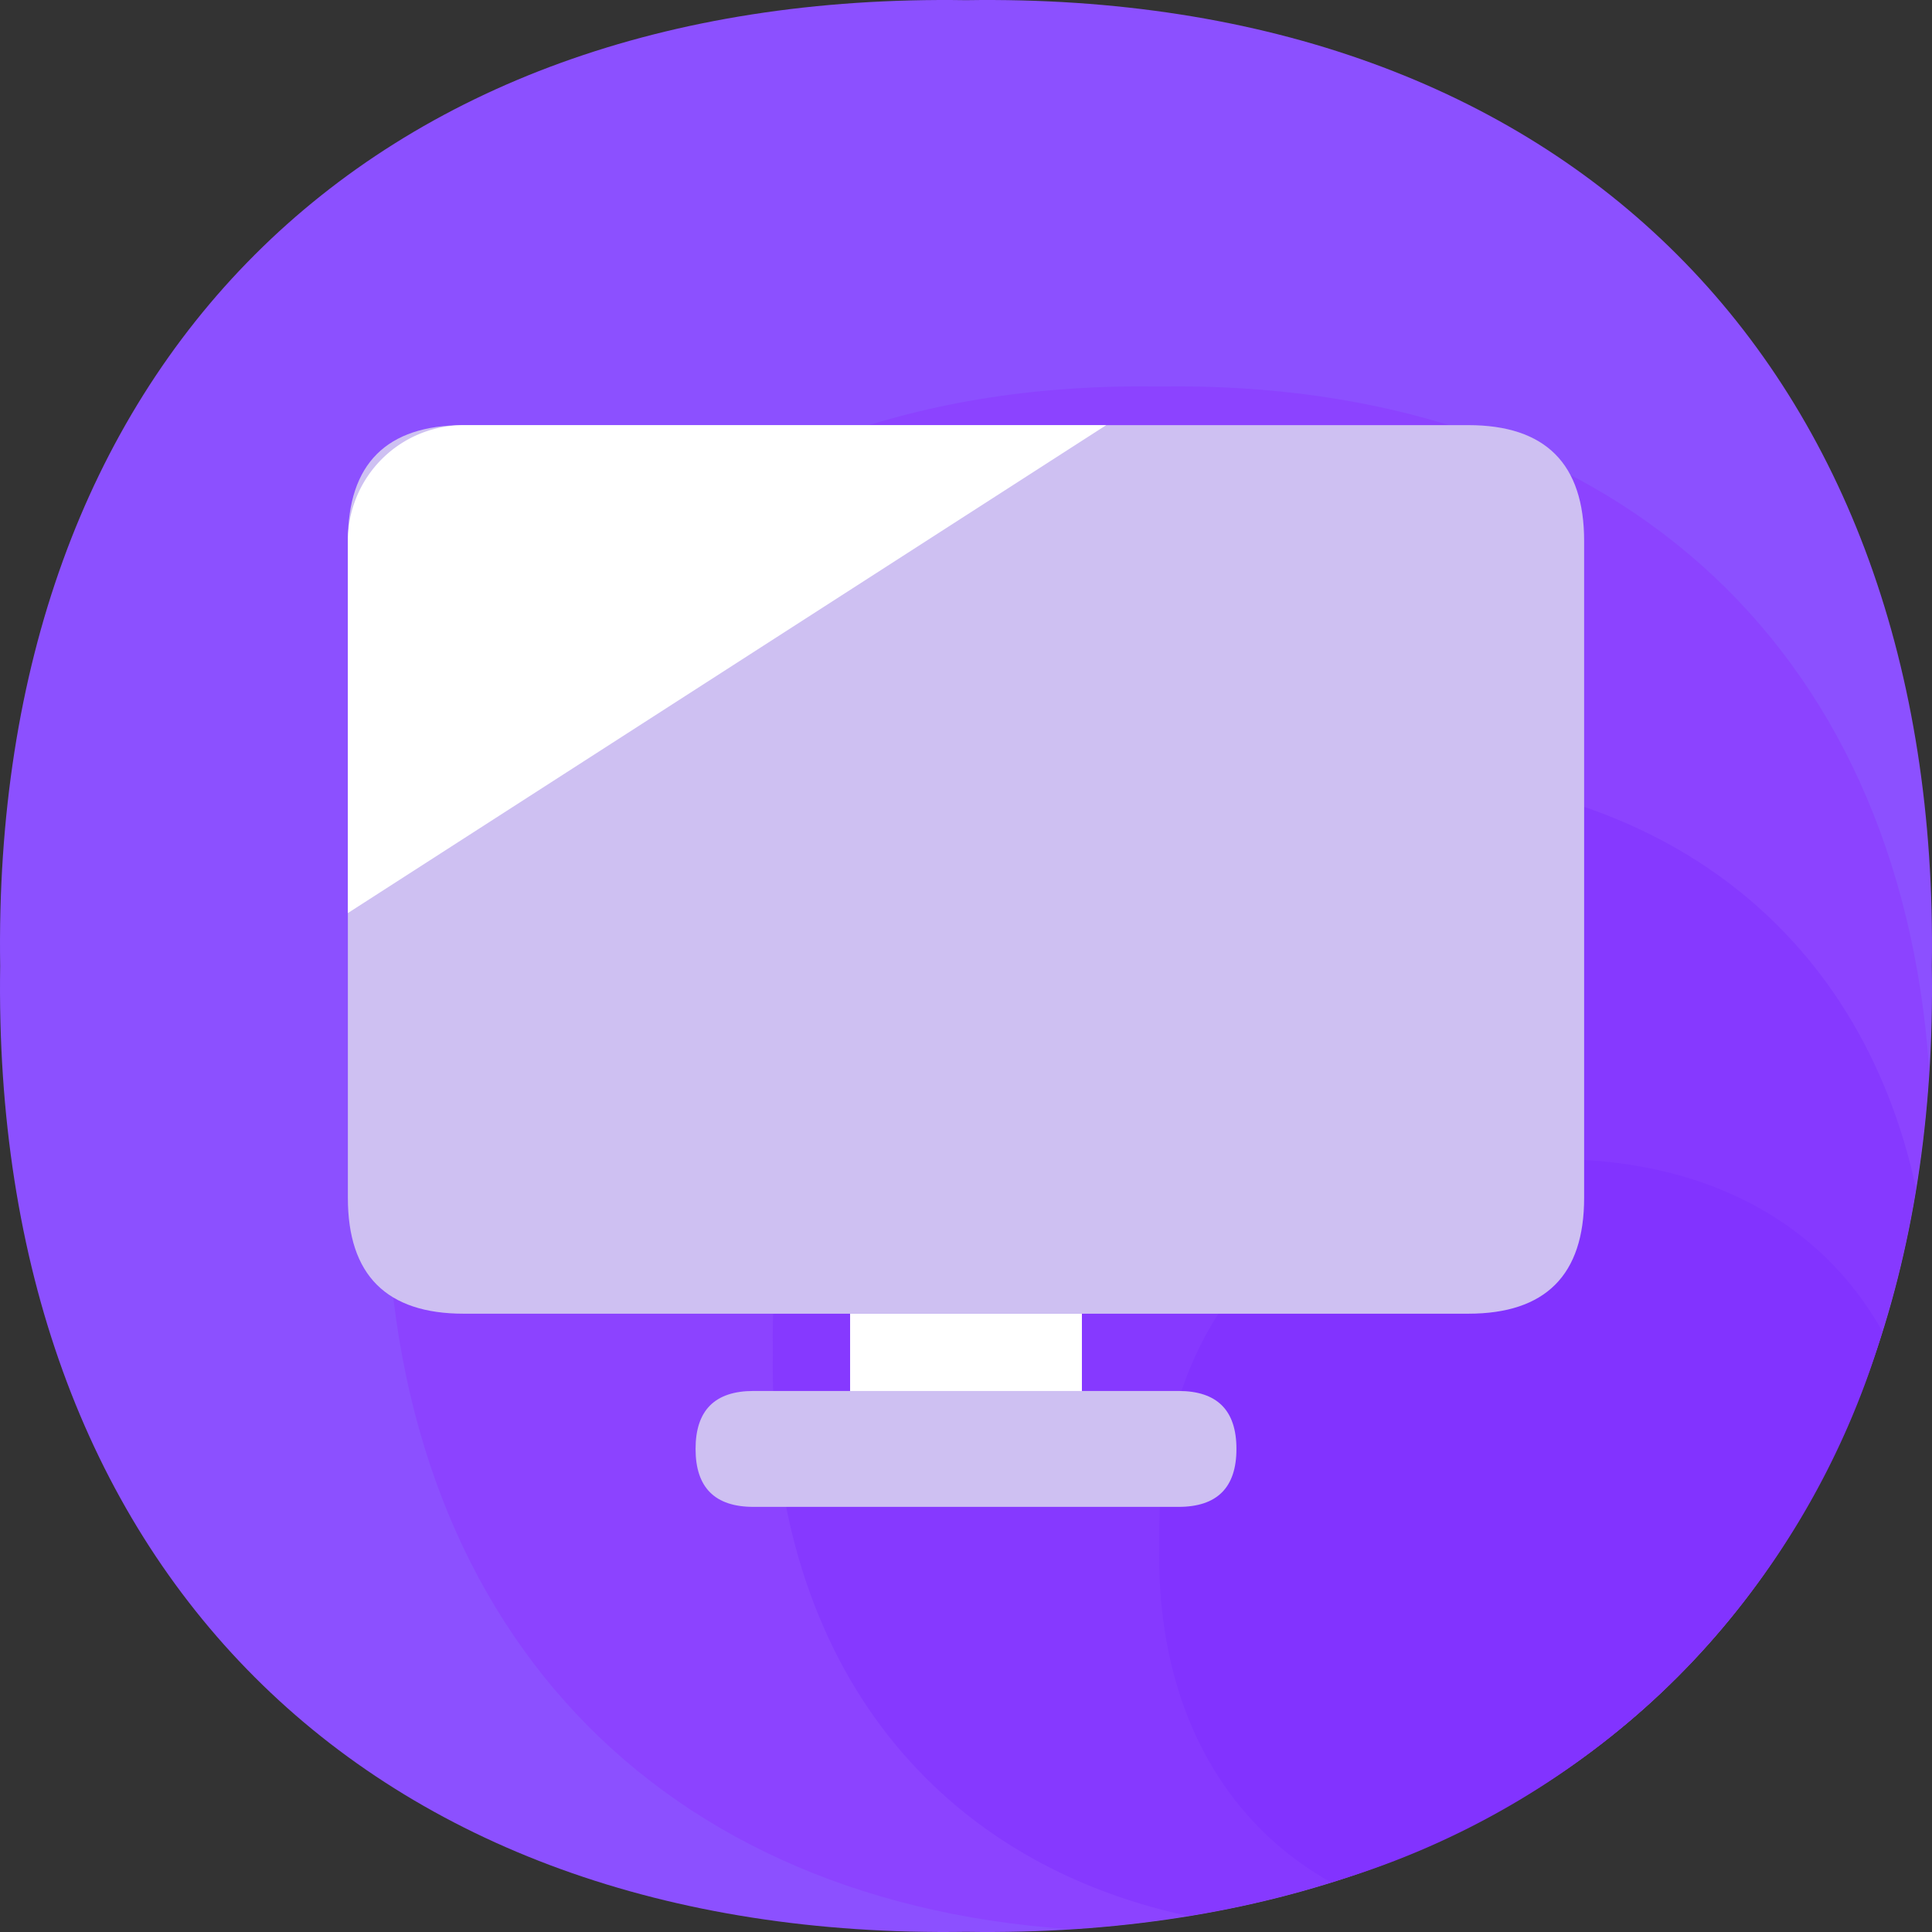 <?xml version="1.0" standalone="no"?><!DOCTYPE svg PUBLIC "-//W3C//DTD SVG 1.1//EN" "http://www.w3.org/Graphics/SVG/1.1/DTD/svg11.dtd"><svg t="1643111034206" class="icon" viewBox="0 0 1024 1024" version="1.1" xmlns="http://www.w3.org/2000/svg" p-id="7372" data-darkreader-inline-fill="" xmlns:xlink="http://www.w3.org/1999/xlink" width="200" height="200"><rect x="0" y="0" width="1024" height="1024" fill="#333333" stroke="none"/><defs><style type="text/css"></style></defs><path d="M1023.911 512c5.119 317.794-194.117 516.825-511.911 511.911-317.794 4.914-516.825-194.117-511.911-511.911C-4.825 194.206 194.206-4.825 512 0.089c317.794-4.914 516.825 194.117 511.911 511.911z" fill="#8C50FF" p-id="7373" data-darkreader-inline-fill="" style="--darkreader-inline-fill:#35009c;"></path><path d="M1022.478 566.672C1006.915 340.407 852.318 201.168 614.382 204.853c-254.113-4.095-413.624 155.416-409.529 409.529-3.891 237.936 135.554 392.533 361.614 408.095 268.037-16.381 439.629-187.974 456.01-455.806z" fill="#8C43FF" p-id="7374" data-darkreader-inline-fill="" style="--darkreader-inline-fill:#4000a4;"></path><path d="M1015.516 629.944C985.825 491.523 876.481 407.161 716.764 409.618c-190.636-3.071-310.218 116.511-307.147 307.147-2.457 159.716 81.906 269.06 220.122 298.751 211.112-34.4 351.376-174.664 385.776-385.571z" fill="#8639FF" p-id="7375" data-darkreader-inline-fill="" style="--darkreader-inline-fill:#4200aa;"></path><path d="M997.701 705.707C964.734 646.735 902.076 613.154 819.147 614.382c-127.159-2.048-206.812 77.606-204.764 204.764-1.433 82.93 32.353 145.587 91.12 178.555a431.234 431.234 0 0 0 292.199-291.994z" fill="#8233FF" p-id="7376" data-darkreader-inline-fill="" style="--darkreader-inline-fill:#4300ad;"></path><path d="M184.377 225.33m61.429 0l532.387 0q61.429 0 61.429 61.429l0 348.1q0 61.429-61.429 61.429l-532.387 0q-61.429 0-61.429-61.429l0-348.1q0-61.429 61.429-61.429Z" fill="#CEC0F2" p-id="7377" data-darkreader-inline-fill="" style="--darkreader-inline-fill:#2d3133;"></path><path d="M450.571 696.288h122.859v81.906h-122.859z" fill="#FFFFFF" p-id="7378" data-darkreader-inline-fill="" style="--darkreader-inline-fill:#e8e6e3;"></path><path d="M368.665 737.241m30.715 0l225.241 0q30.715 0 30.715 30.715l0 0q0 30.715-30.715 30.715l-225.241 0q-30.715 0-30.715-30.715l0 0q0-30.715 30.715-30.715Z" fill="#CEC0F2" p-id="7379" data-darkreader-inline-fill="" style="--darkreader-inline-fill:#2d3133;"></path><path d="M586.329 225.33H245.806a61.429 61.429 0 0 0-61.429 61.429v197.188z" fill="#FFFFFF" p-id="7380" data-darkreader-inline-fill="" style="--darkreader-inline-fill:#181a1b;"></path></svg>